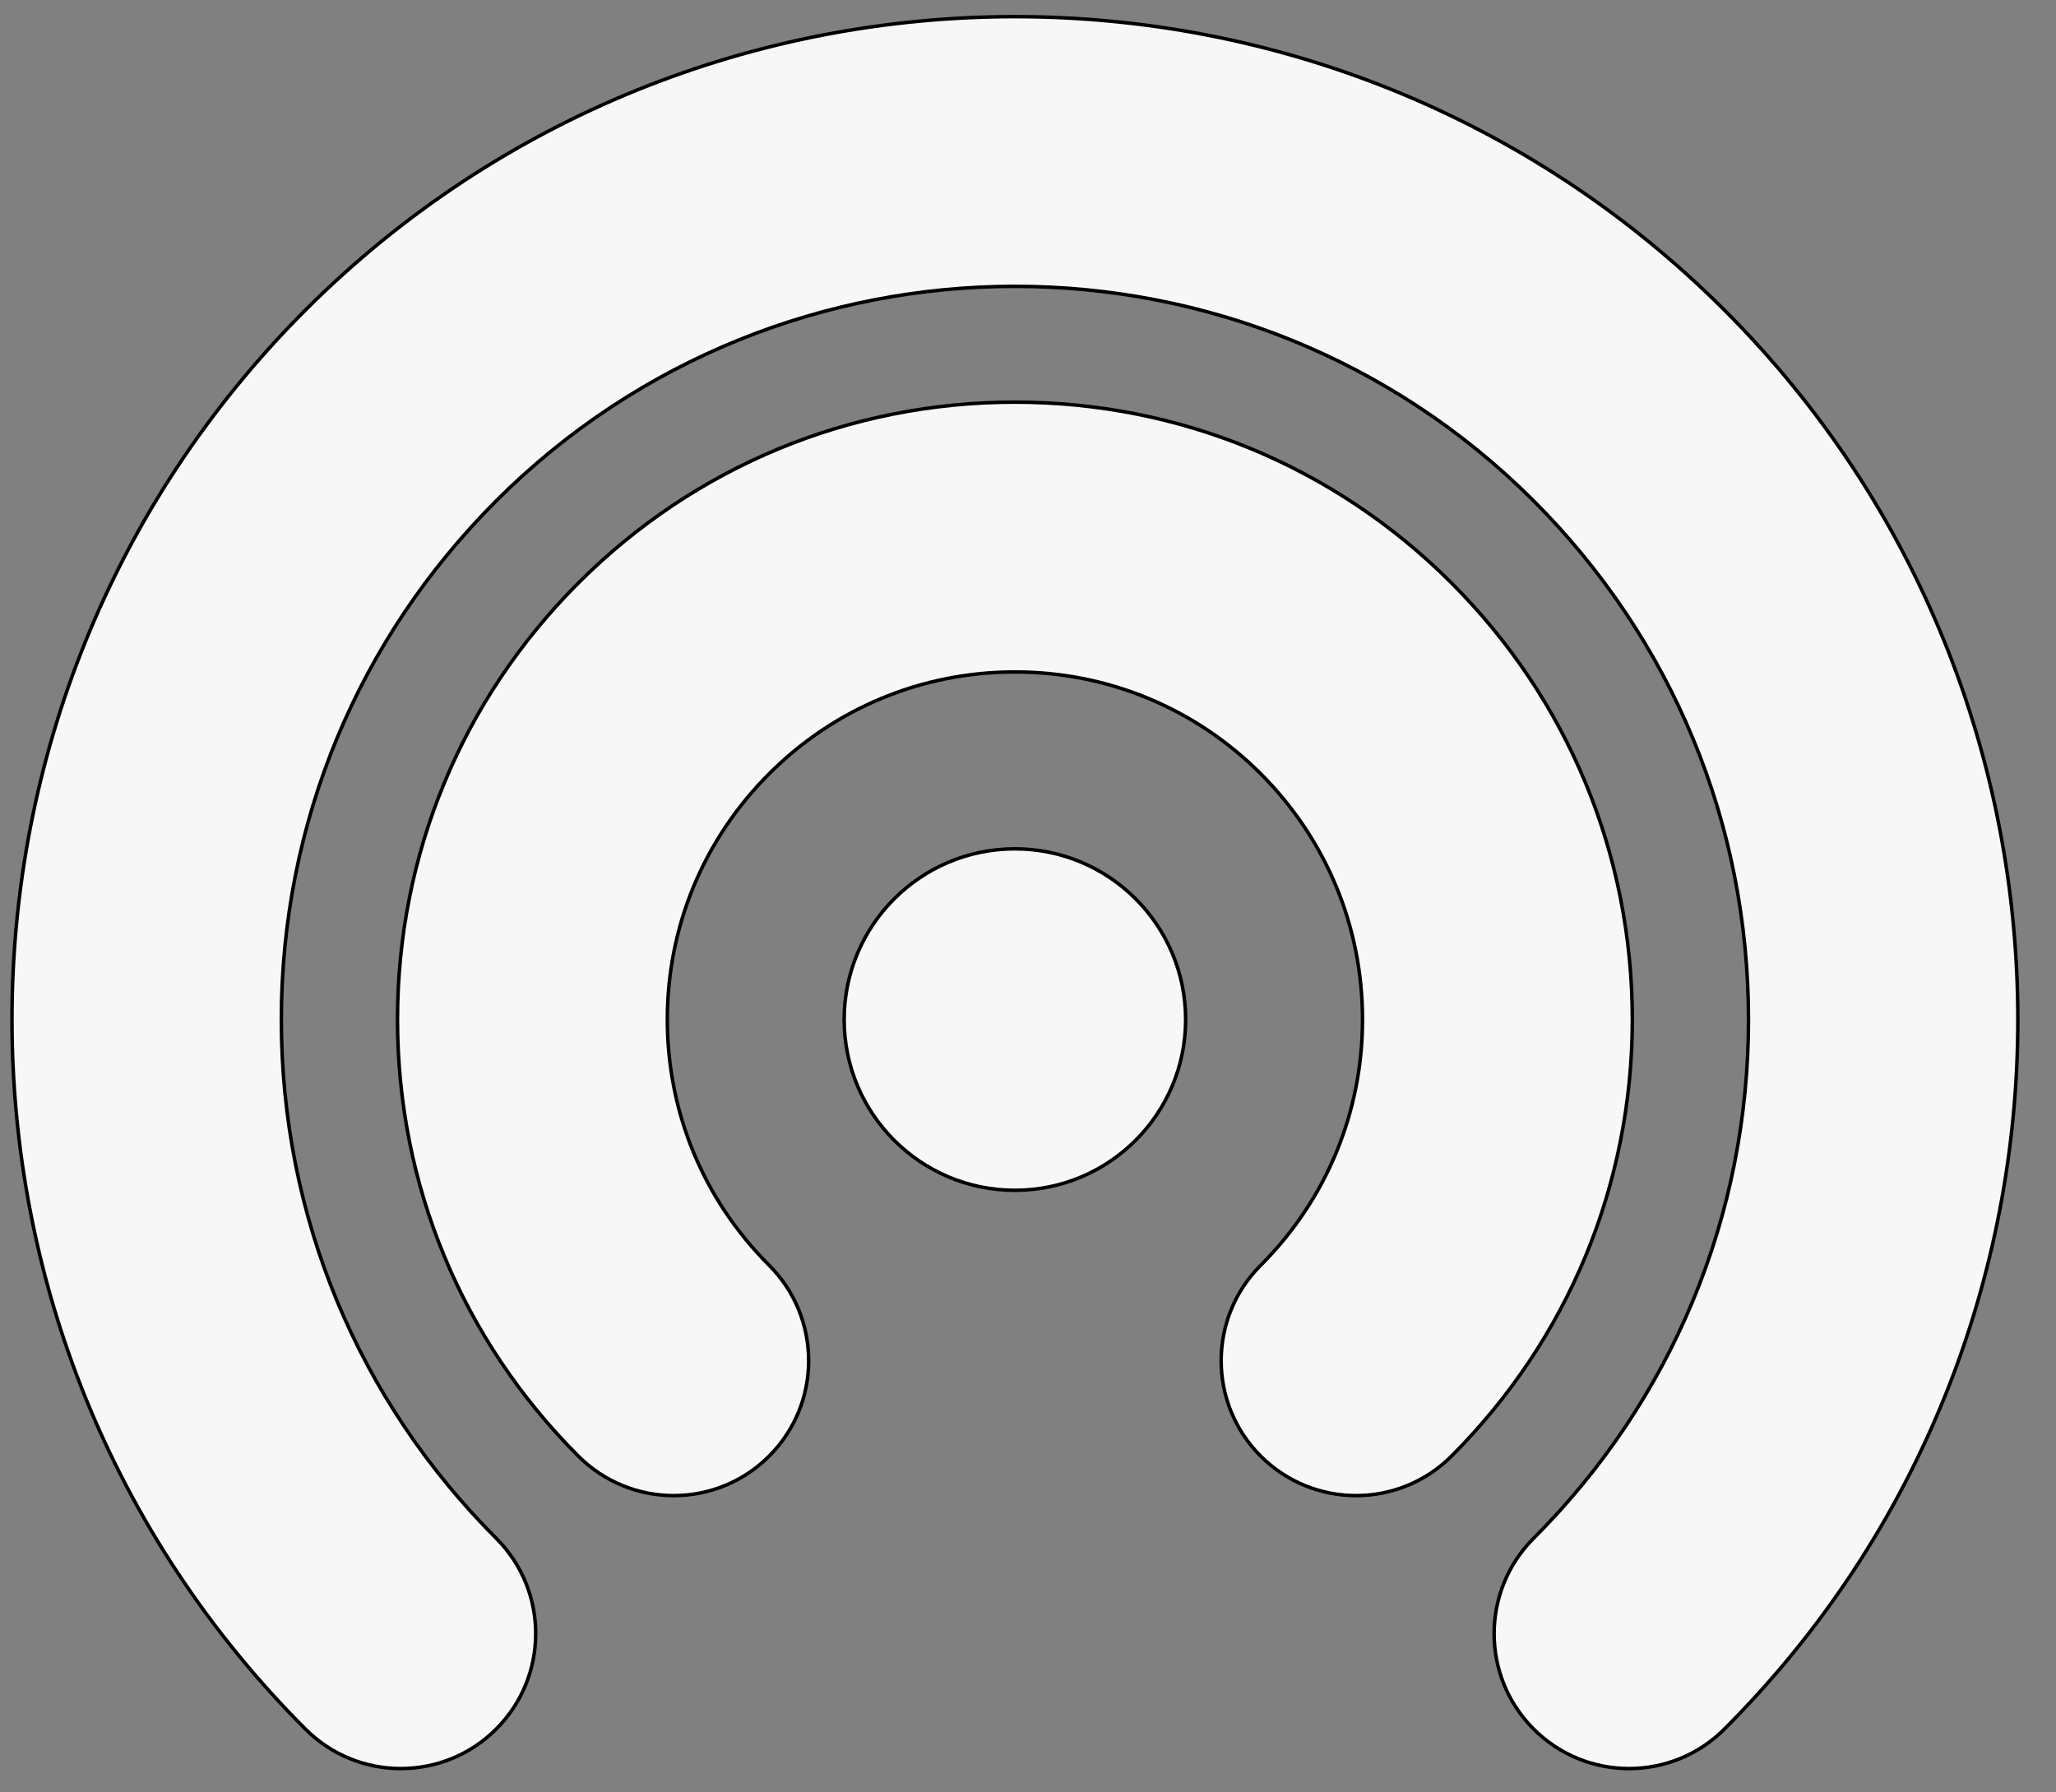 <svg width="460" height="401" xmlns="http://www.w3.org/2000/svg">
 <rect width="100%" height="100%" fill="#808080" stroke="none"/>
 <!-- Created with Method Draw - http://github.com/duopixel/Method-Draw/ -->

 <g>
  <title>background</title>
  <rect fill="none" id="canvas_background" height="403" width="462" y="-1" x="-1"/>
  <g display="none" overflow="visible" y="0" x="0" height="100%" width="100%" id="canvasGrid">
   <rect fill="url(#gridpattern)" stroke-width="0" y="1" x="1" height="400" width="580"/>
  </g>
 </g>
 <g>
  <title>Layer 1</title>
  <g stroke="null" id="svg_26">
   <g stroke="null" transform="matrix(0.782,0,0,0.782,-4157.794,-2934.484) " id="svg_5">
    <g stroke="null" id="svg_6">
     <g stroke="null" id="svg_7">
      <circle fill="#f7f7f7" stroke="null" id="svg_8" r="48.848" cy="4044.244" cx="5607.243"/>
      <path fill="#f7f7f7" stroke="null" id="svg_9" d="m5732.156,3919.338c-33.368,-33.368 -77.729,-51.744 -124.912,-51.744s-91.541,18.376 -124.9,51.744c-33.368,33.36 -51.745,77.729 -51.745,124.901c0,47.184 18.376,91.541 51.745,124.908c15.078,15.059 39.515,15.068 54.59,-0.01c15.07,-15.078 15.07,-39.514 -0.008,-54.59c-18.78,-18.773 -29.127,-43.744 -29.127,-70.312c0,-26.557 10.347,-51.527 29.135,-70.318c18.773,-18.782 43.744,-29.129 70.311,-29.129c26.564,0 51.54,10.347 70.32,29.129c18.781,18.791 29.127,43.762 29.127,70.318c0,26.564 -10.346,51.539 -29.127,70.312c-15.078,15.076 -15.078,39.512 -0.01,54.59c7.539,7.537 17.424,11.307 27.299,11.307c9.877,0 19.754,-3.77 27.291,-11.297c33.369,-33.367 51.746,-77.729 51.746,-124.908c-0.001,-47.172 -18.376,-91.542 -51.735,-124.901z"/>
      <path fill="#f7f7f7" stroke="null" id="svg_10" d="m5810.24,3841.255c-111.934,-111.933 -294.055,-111.933 -405.988,0c-111.934,111.925 -111.934,294.056 0,405.978c15.059,15.078 39.522,15.078 54.582,0c15.077,-15.068 15.077,-39.512 0,-54.582c-39.636,-39.645 -61.47,-92.352 -61.47,-148.4c0,-56.064 21.834,-108.768 61.47,-148.413c81.834,-81.836 214.989,-81.836 296.824,0c39.637,39.646 61.471,92.352 61.471,148.413c0,56.051 -21.834,108.756 -61.472,148.4c-15.077,15.07 -15.077,39.516 0,54.582c7.529,7.539 17.416,11.309 27.291,11.309c9.878,0 19.763,-3.77 27.291,-11.309c111.934,-111.921 111.934,-294.055 0.001,-405.978z"/>
     </g>
    </g>
   </g>
   <g stroke="null" transform="matrix(0.782,0,0,0.782,-4157.794,-2934.484) " id="svg_11"/>
   <g stroke="null" transform="matrix(0.782,0,0,0.782,-4157.794,-2934.484) " id="svg_12"/>
   <g stroke="null" transform="matrix(0.782,0,0,0.782,-4157.794,-2934.484) " id="svg_13"/>
   <g stroke="null" transform="matrix(0.782,0,0,0.782,-4157.794,-2934.484) " id="svg_14"/>
   <g stroke="null" transform="matrix(0.782,0,0,0.782,-4157.794,-2934.484) " id="svg_15"/>
   <g stroke="null" transform="matrix(0.782,0,0,0.782,-4157.794,-2934.484) " id="svg_16"/>
   <g stroke="null" transform="matrix(0.782,0,0,0.782,-4157.794,-2934.484) " id="svg_17"/>
   <g stroke="null" transform="matrix(0.782,0,0,0.782,-4157.794,-2934.484) " id="svg_18"/>
   <g stroke="null" transform="matrix(0.782,0,0,0.782,-4157.794,-2934.484) " id="svg_19"/>
   <g stroke="null" transform="matrix(0.782,0,0,0.782,-4157.794,-2934.484) " id="svg_20"/>
   <g stroke="null" transform="matrix(0.782,0,0,0.782,-4157.794,-2934.484) " id="svg_21"/>
   <g stroke="null" transform="matrix(0.782,0,0,0.782,-4157.794,-2934.484) " id="svg_22"/>
   <g stroke="null" transform="matrix(0.782,0,0,0.782,-4157.794,-2934.484) " id="svg_23"/>
   <g stroke="null" transform="matrix(0.782,0,0,0.782,-4157.794,-2934.484) " id="svg_24"/>
   <g stroke="null" transform="matrix(0.782,0,0,0.782,-4157.794,-2934.484) " id="svg_25"/>
  </g>
 </g>
</svg>